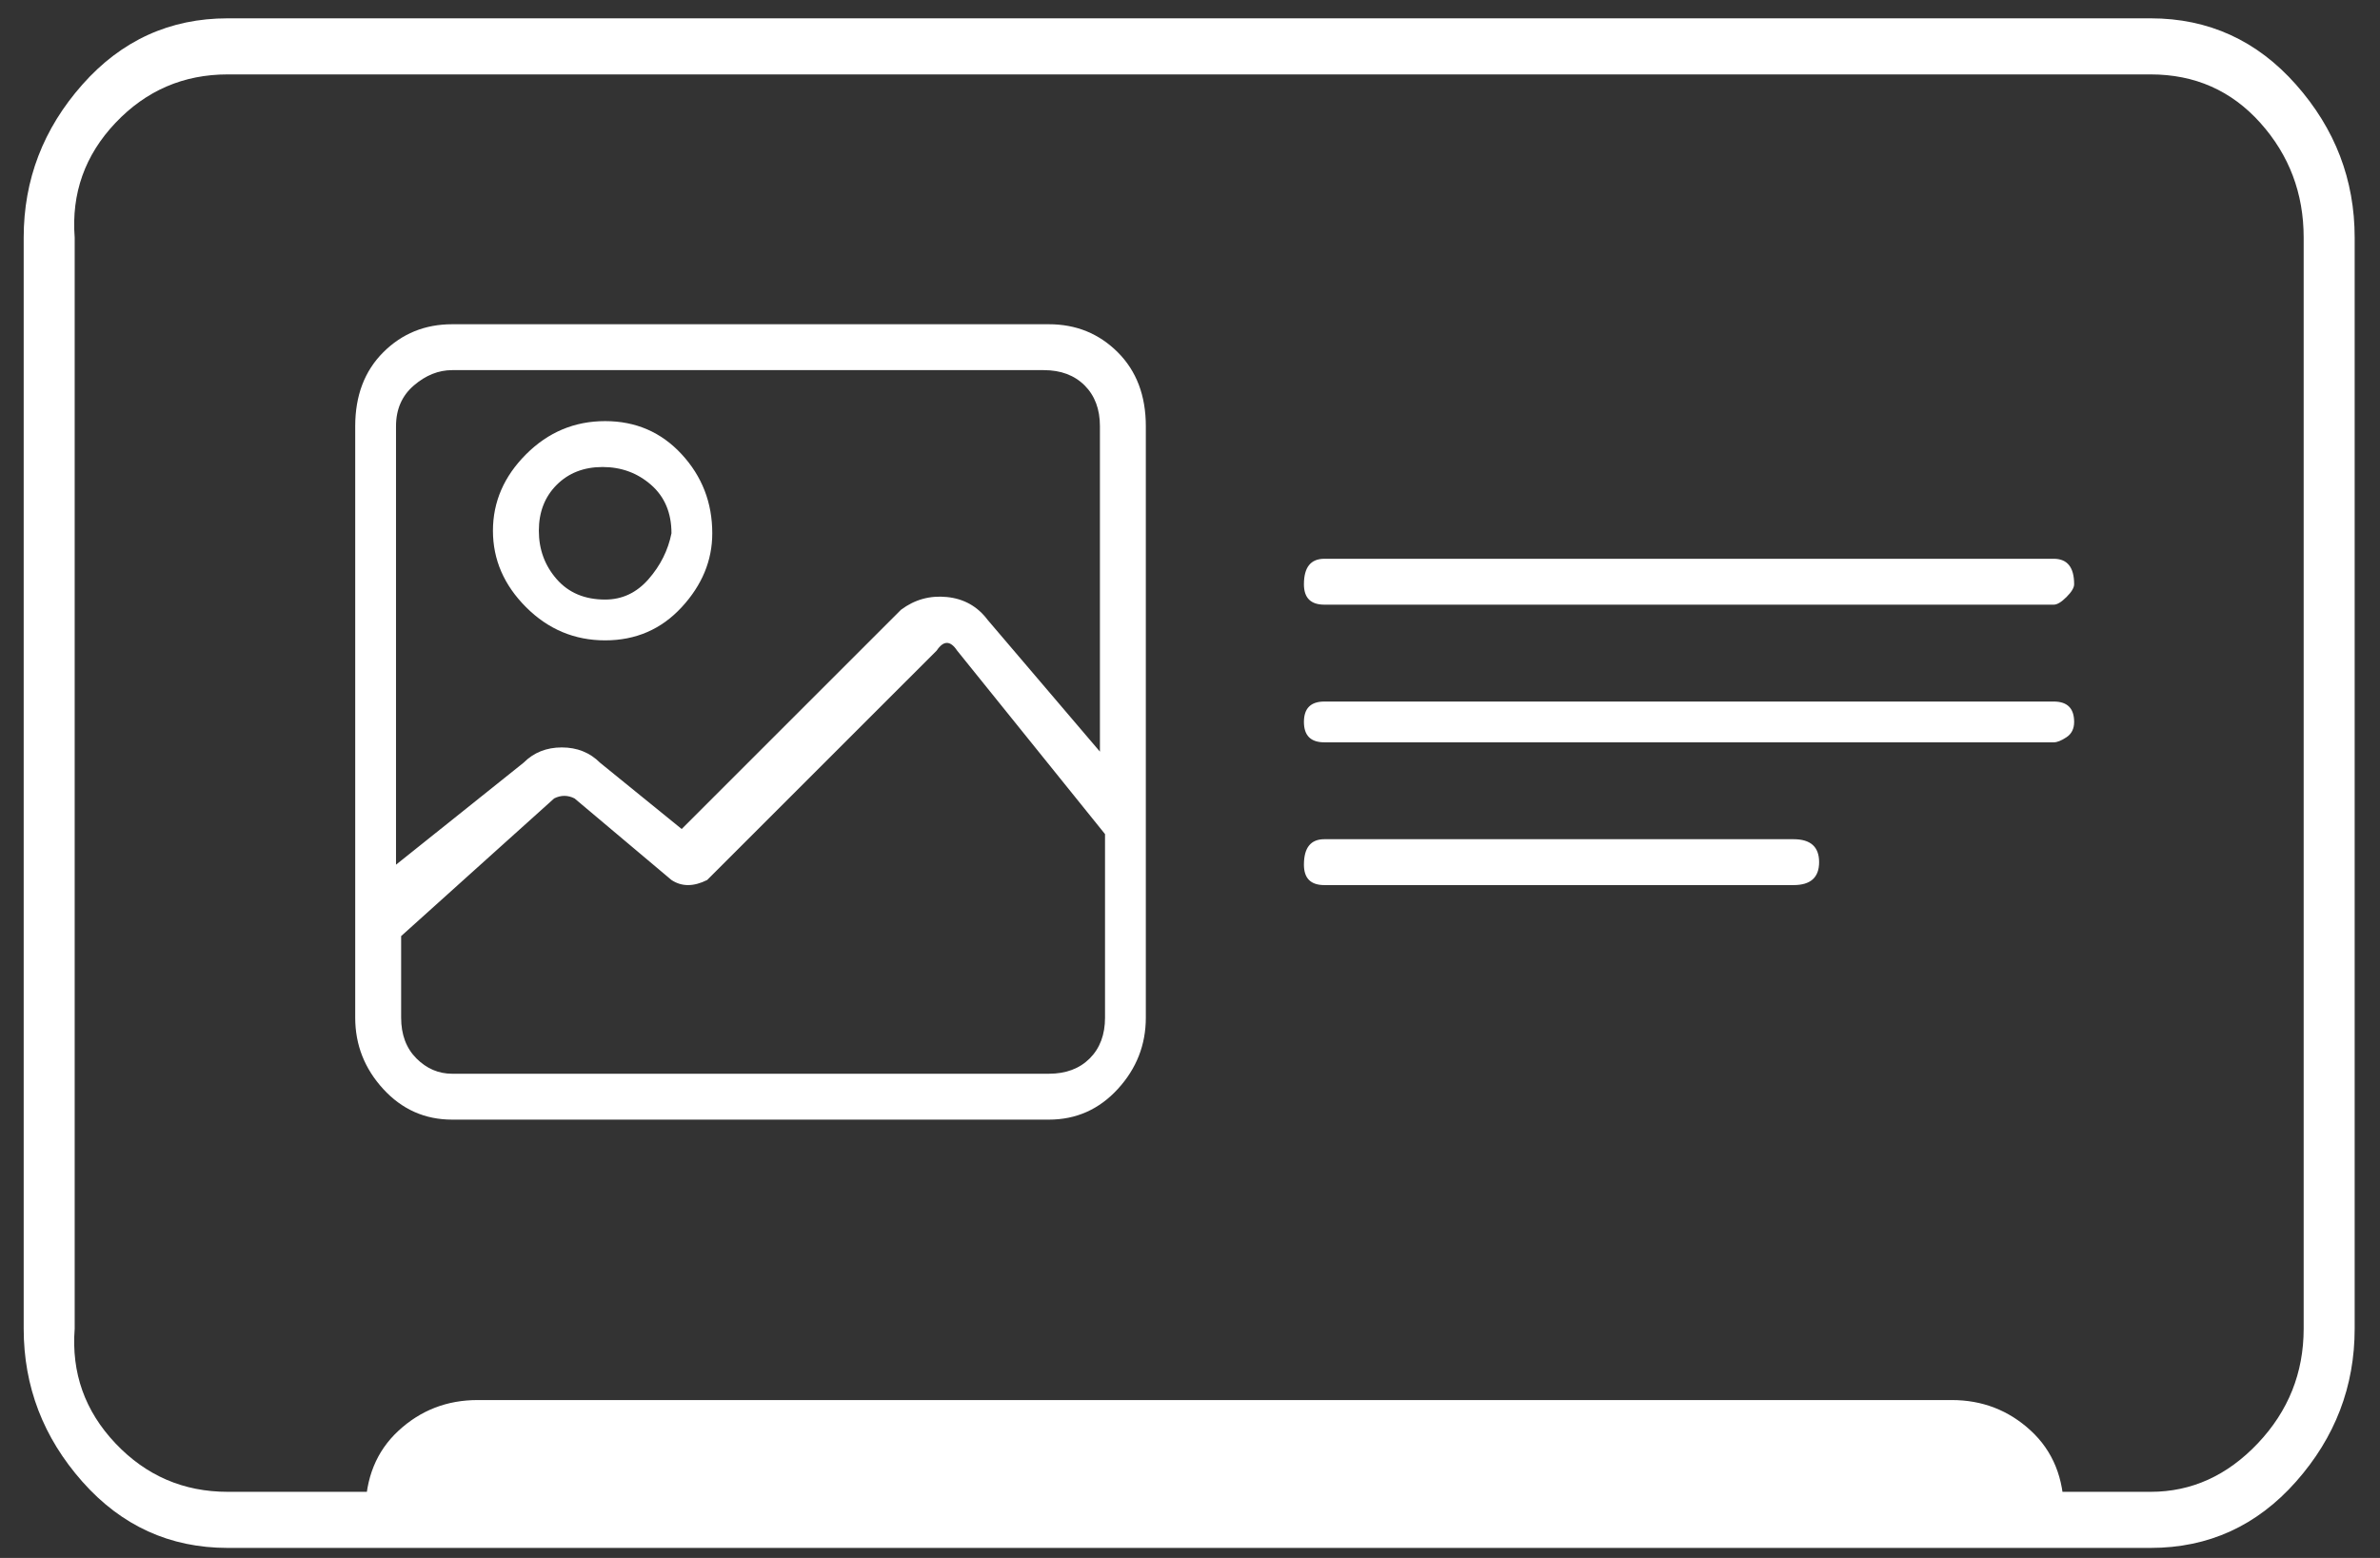 <svg width="84" height="55" viewBox="0 0 84 55" fill="none" xmlns="http://www.w3.org/2000/svg">
<rect x="0" y="0" width="84" height="55" fill="#333333" stroke="none"/>
<g id="Icon">
<path id="Vector" d="M81.306 8.387C81.306 6.827 80.796 5.477 79.776 4.337C78.755 3.197 77.465 2.627 75.905 2.627H8.037C6.477 2.627 5.156 3.197 4.076 4.337C2.996 5.477 2.516 6.827 2.636 8.387V46.907C2.516 48.467 2.996 49.817 4.076 50.957C5.156 52.097 6.477 52.667 8.037 52.667H75.905C77.345 52.667 78.605 52.097 79.686 50.957C80.766 49.817 81.306 48.467 81.306 46.907V8.387ZM83.106 8.387V46.907C83.106 48.947 82.416 50.747 81.036 52.307C79.656 53.867 77.945 54.647 75.905 54.647H8.037C5.997 54.647 4.286 53.867 2.906 52.307C1.526 50.747 0.836 48.947 0.836 46.907V8.387C0.836 6.347 1.526 4.547 2.906 2.987C4.286 1.427 5.997 0.647 8.037 0.647H75.905C77.945 0.647 79.656 1.427 81.036 2.987C82.416 4.547 83.106 6.347 83.106 8.387ZM16.858 49.427H68.884C69.964 49.427 70.894 49.787 71.675 50.507C72.455 51.227 72.845 52.187 72.845 53.387H12.897C12.897 52.187 13.287 51.227 14.068 50.507C14.848 49.787 15.778 49.427 16.858 49.427ZM72.485 26.207H46.742C46.261 26.207 46.021 25.967 46.021 25.487C46.021 25.007 46.261 24.767 46.742 24.767H72.485C72.965 24.767 73.205 25.007 73.205 25.487C73.205 25.727 73.115 25.907 72.935 26.027C72.755 26.147 72.605 26.207 72.485 26.207ZM72.485 21.347H46.742C46.261 21.347 46.021 21.107 46.021 20.627C46.021 20.027 46.261 19.727 46.742 19.727H72.485C72.965 19.727 73.205 20.027 73.205 20.627C73.205 20.747 73.115 20.897 72.935 21.077C72.755 21.257 72.605 21.347 72.485 21.347ZM63.303 31.247H46.742C46.261 31.247 46.021 31.007 46.021 30.527C46.021 29.927 46.261 29.627 46.742 29.627H63.303C63.904 29.627 64.204 29.897 64.204 30.437C64.204 30.977 63.904 31.247 63.303 31.247ZM37.02 11.447H15.958C14.998 11.447 14.188 11.777 13.527 12.437C12.867 13.097 12.537 13.967 12.537 15.047V35.927C12.537 36.887 12.867 37.727 13.527 38.447C14.188 39.167 14.998 39.527 15.958 39.527H37.02C37.98 39.527 38.791 39.167 39.451 38.447C40.111 37.727 40.441 36.887 40.441 35.927V15.047C40.441 13.967 40.111 13.097 39.451 12.437C38.791 11.777 37.98 11.447 37.02 11.447ZM39.001 35.927C39.001 36.527 38.821 37.007 38.461 37.367C38.1 37.727 37.62 37.907 37.02 37.907H15.958C15.478 37.907 15.058 37.727 14.698 37.367C14.338 37.007 14.158 36.527 14.158 35.927V33.047L19.558 28.187C19.798 28.067 20.038 28.067 20.278 28.187L23.699 31.067C24.059 31.307 24.479 31.307 24.959 31.067L33.06 22.967C33.3 22.607 33.54 22.607 33.78 22.967L39.001 29.447V35.927ZM39.001 26.747L34.86 21.887C34.5 21.407 34.02 21.137 33.42 21.077C32.82 21.017 32.28 21.167 31.8 21.527L24.059 29.267L21.178 26.927C20.818 26.567 20.368 26.387 19.828 26.387C19.288 26.387 18.838 26.567 18.478 26.927L13.977 30.527V15.047C13.977 14.447 14.188 13.967 14.608 13.607C15.028 13.247 15.478 13.067 15.958 13.067H36.84C37.44 13.067 37.92 13.247 38.281 13.607C38.641 13.967 38.821 14.447 38.821 15.047V26.747H39.001ZM21.358 14.867C20.278 14.867 19.348 15.257 18.568 16.037C17.788 16.817 17.398 17.717 17.398 18.737C17.398 19.757 17.788 20.657 18.568 21.437C19.348 22.217 20.278 22.607 21.358 22.607C22.439 22.607 23.339 22.217 24.059 21.437C24.779 20.657 25.139 19.787 25.139 18.827C25.139 17.747 24.779 16.817 24.059 16.037C23.339 15.257 22.439 14.867 21.358 14.867ZM21.358 21.167C20.638 21.167 20.068 20.927 19.648 20.447C19.228 19.967 19.018 19.397 19.018 18.737C19.018 18.077 19.228 17.537 19.648 17.117C20.068 16.697 20.608 16.487 21.268 16.487C21.928 16.487 22.499 16.697 22.979 17.117C23.459 17.537 23.699 18.107 23.699 18.827C23.579 19.427 23.309 19.967 22.889 20.447C22.469 20.927 21.959 21.167 21.358 21.167Z" fill="white"/>
</g>
</svg>
